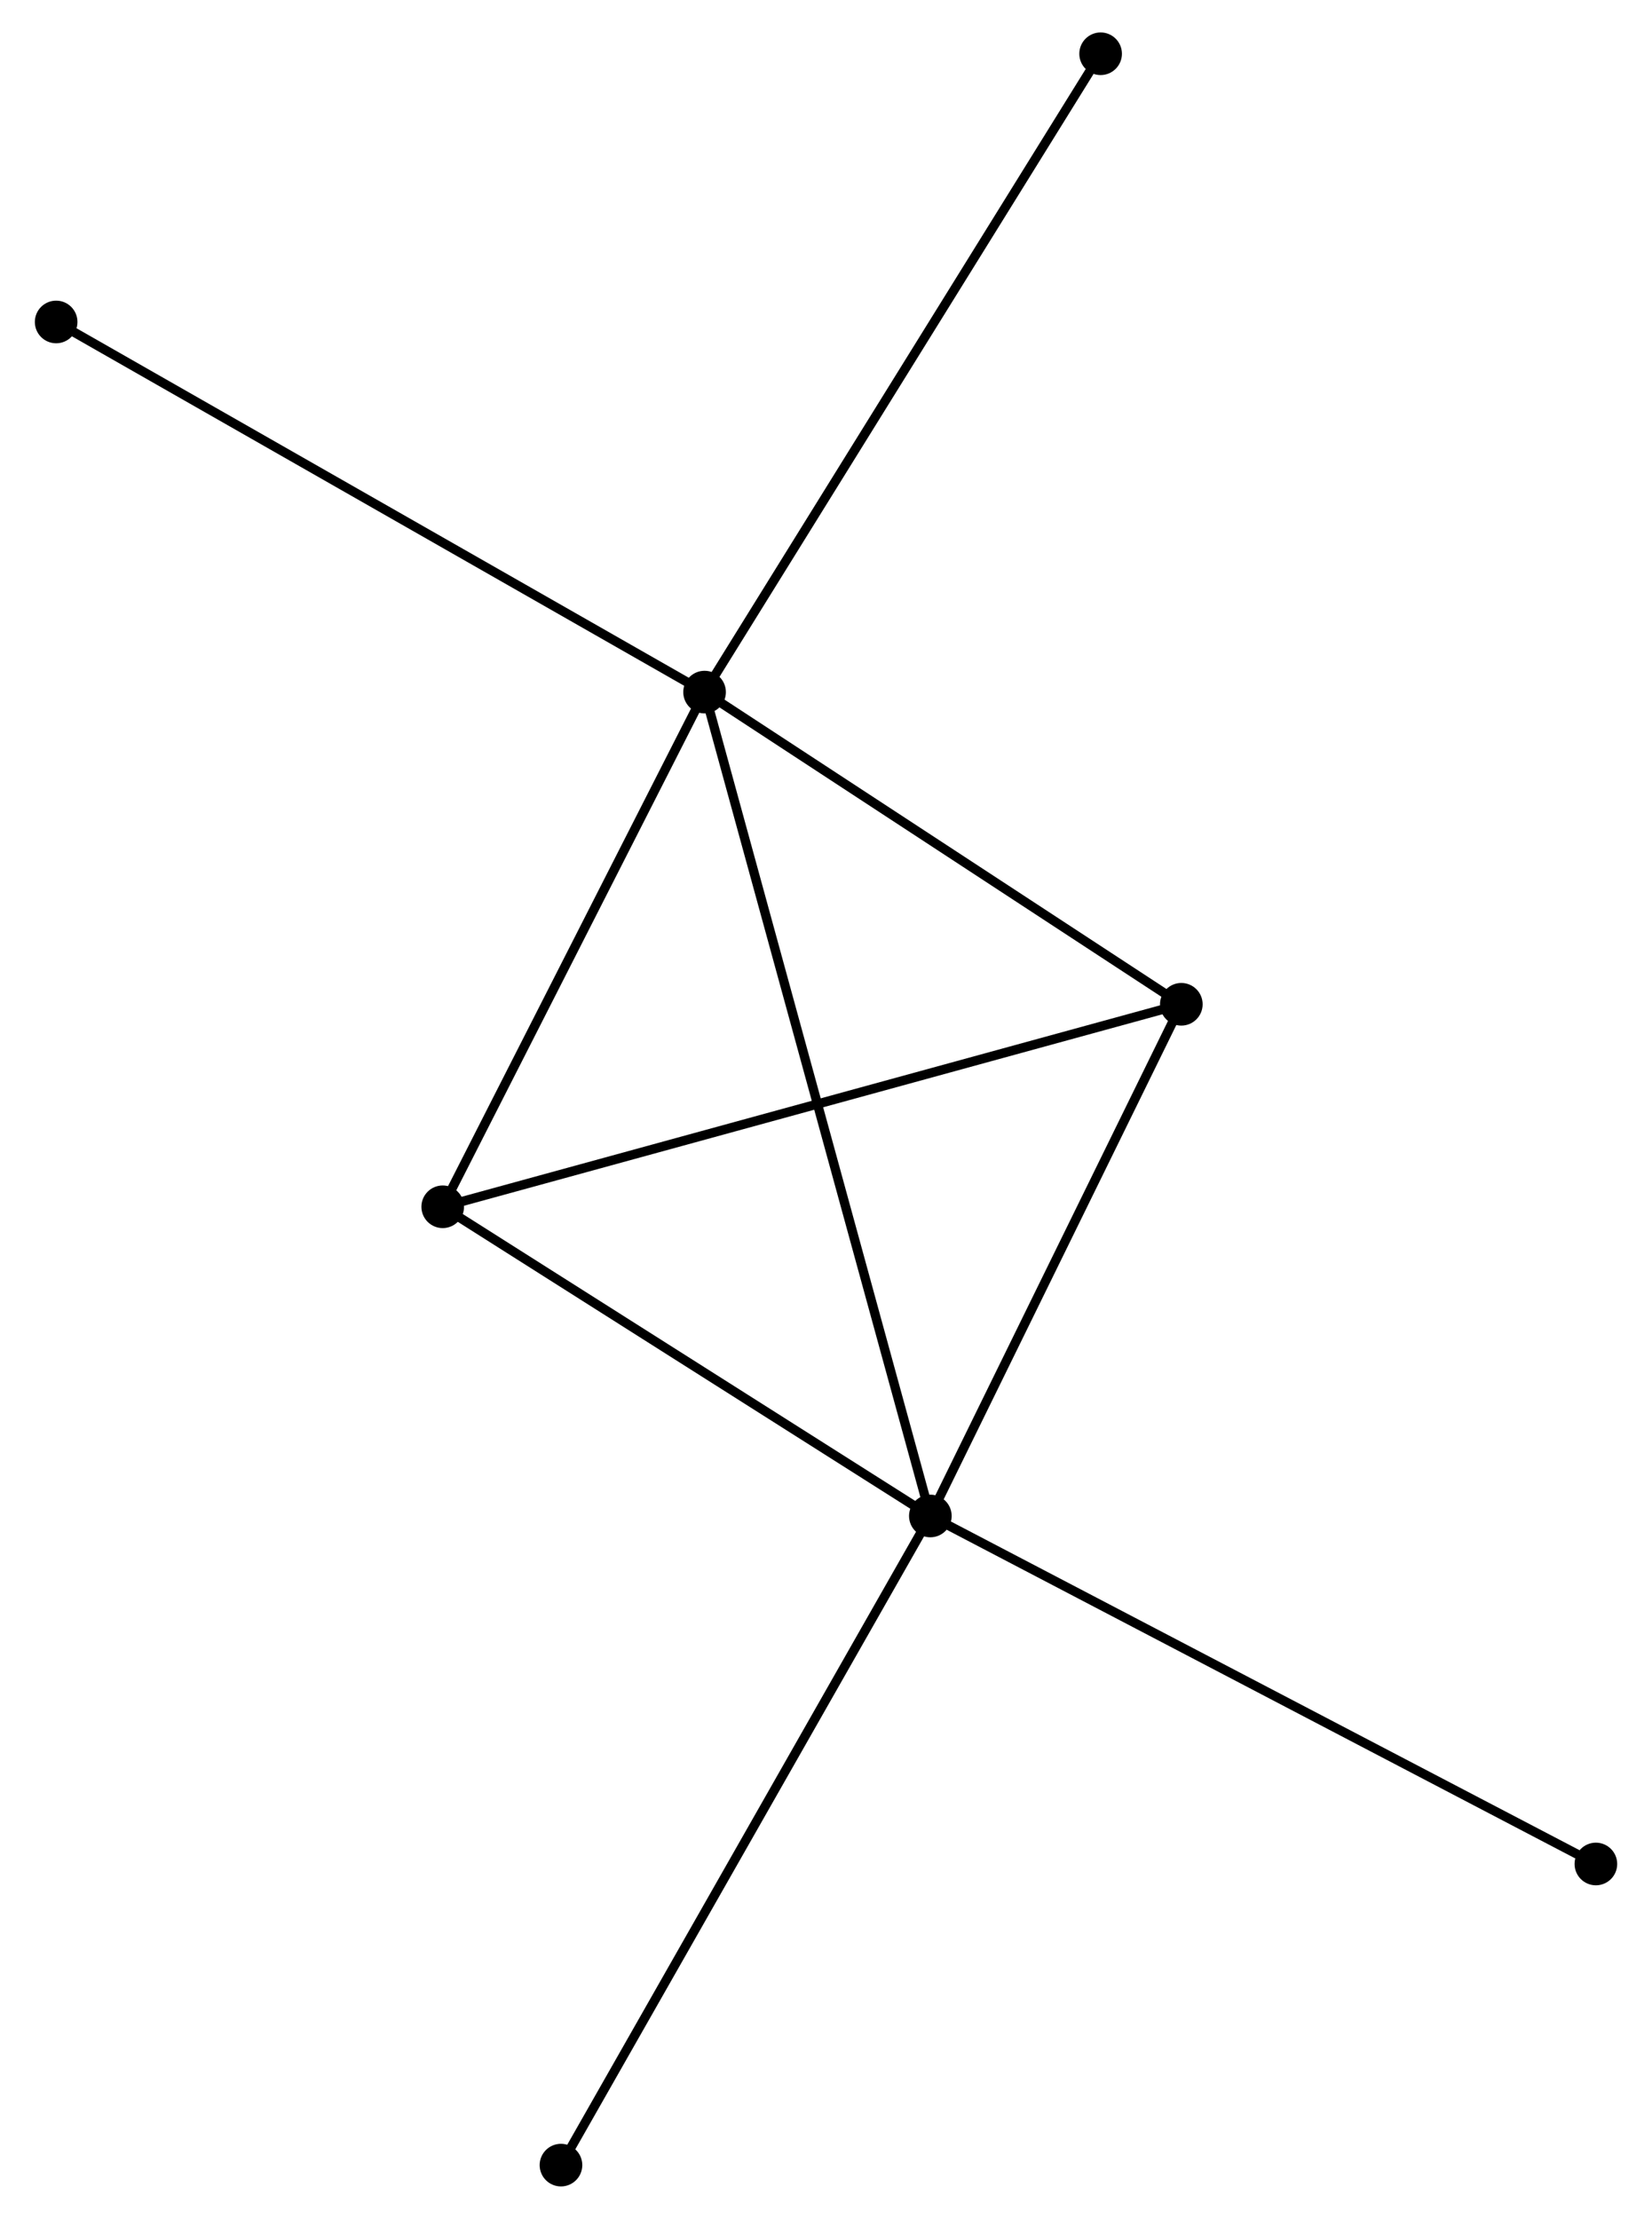 <?xml version="1.0" encoding="UTF-8" standalone="no"?>
<!DOCTYPE svg PUBLIC "-//W3C//DTD SVG 1.1//EN"
 "http://www.w3.org/Graphics/SVG/1.1/DTD/svg11.dtd">
<!-- Generated by graphviz version 2.36.0 (20140111.2315)
 -->
<!-- Title: %3 Pages: 1 -->
<svg width="178pt" height="239pt"
 viewBox="0.00 0.00 177.77 239.39" xmlns="http://www.w3.org/2000/svg" xmlns:xlink="http://www.w3.org/1999/xlink">
<g id="graph0" class="graph" transform="scale(1 1) rotate(0) translate(4 235.395)">
<title>%3</title>
<!-- 0 -->
<g id="node1" class="node"><title>0</title>
<ellipse fill="black" stroke="black" cx="71.78" cy="-160.724" rx="1.8" ry="1.8"/>
</g>
<!-- 1 -->
<g id="node2" class="node"><title>1</title>
<ellipse fill="black" stroke="black" cx="96.147" cy="-71.836" rx="1.8" ry="1.8"/>
</g>
<!-- 0&#45;&#45;1 -->
<g id="edge1" class="edge"><title>0&#45;&#45;1</title>
<path fill="none" stroke="black" d="M72.289,-158.868C75.46,-147.3 92.478,-85.221 95.641,-73.683"/>
</g>
<!-- 2 -->
<g id="node3" class="node"><title>2</title>
<ellipse fill="black" stroke="black" cx="43.52" cy="-105.195" rx="1.8" ry="1.8"/>
</g>
<!-- 0&#45;&#45;2 -->
<g id="edge2" class="edge"><title>0&#45;&#45;2</title>
<path fill="none" stroke="black" d="M70.84,-158.877C66.549,-150.446 48.85,-115.669 44.492,-107.107"/>
</g>
<!-- 3 -->
<g id="node4" class="node"><title>3</title>
<ellipse fill="black" stroke="black" cx="123.233" cy="-127.042" rx="1.8" ry="1.8"/>
</g>
<!-- 0&#45;&#45;3 -->
<g id="edge3" class="edge"><title>0&#45;&#45;3</title>
<path fill="none" stroke="black" d="M73.492,-159.604C81.304,-154.49 113.528,-133.395 121.462,-128.202"/>
</g>
<!-- 4 -->
<g id="node5" class="node"><title>4</title>
<ellipse fill="black" stroke="black" cx="114.523" cy="-229.595" rx="1.8" ry="1.8"/>
</g>
<!-- 0&#45;&#45;4 -->
<g id="edge4" class="edge"><title>0&#45;&#45;4</title>
<path fill="none" stroke="black" d="M72.837,-162.427C78.699,-171.872 107.185,-217.772 113.347,-227.699"/>
</g>
<!-- 5 -->
<g id="node6" class="node"><title>5</title>
<ellipse fill="black" stroke="black" cx="1.8" cy="-200.658" rx="1.8" ry="1.8"/>
</g>
<!-- 0&#45;&#45;5 -->
<g id="edge5" class="edge"><title>0&#45;&#45;5</title>
<path fill="none" stroke="black" d="M70.05,-161.712C60.453,-167.188 13.814,-193.802 3.726,-199.559"/>
</g>
<!-- 1&#45;&#45;2 -->
<g id="edge6" class="edge"><title>1&#45;&#45;2</title>
<path fill="none" stroke="black" d="M94.396,-72.946C86.406,-78.011 53.446,-98.903 45.331,-104.047"/>
</g>
<!-- 1&#45;&#45;3 -->
<g id="edge7" class="edge"><title>1&#45;&#45;3</title>
<path fill="none" stroke="black" d="M97.049,-73.673C101.161,-82.055 118.124,-116.629 122.301,-125.142"/>
</g>
<!-- 6 -->
<g id="node7" class="node"><title>6</title>
<ellipse fill="black" stroke="black" cx="56.282" cy="-1.8" rx="1.8" ry="1.8"/>
</g>
<!-- 1&#45;&#45;6 -->
<g id="edge8" class="edge"><title>1&#45;&#45;6</title>
<path fill="none" stroke="black" d="M95.162,-70.105C89.695,-60.5 63.126,-13.823 57.38,-3.728"/>
</g>
<!-- 7 -->
<g id="node8" class="node"><title>7</title>
<ellipse fill="black" stroke="black" cx="167.974" cy="-34.289" rx="1.8" ry="1.8"/>
</g>
<!-- 1&#45;&#45;7 -->
<g id="edge9" class="edge"><title>1&#45;&#45;7</title>
<path fill="none" stroke="black" d="M97.923,-70.908C107.86,-65.713 156.486,-40.295 166.26,-35.185"/>
</g>
<!-- 2&#45;&#45;3 -->
<g id="edge10" class="edge"><title>2&#45;&#45;3</title>
<path fill="none" stroke="black" d="M45.49,-105.735C56.519,-108.758 110.484,-123.548 121.332,-126.521"/>
</g>
</g>
</svg>
